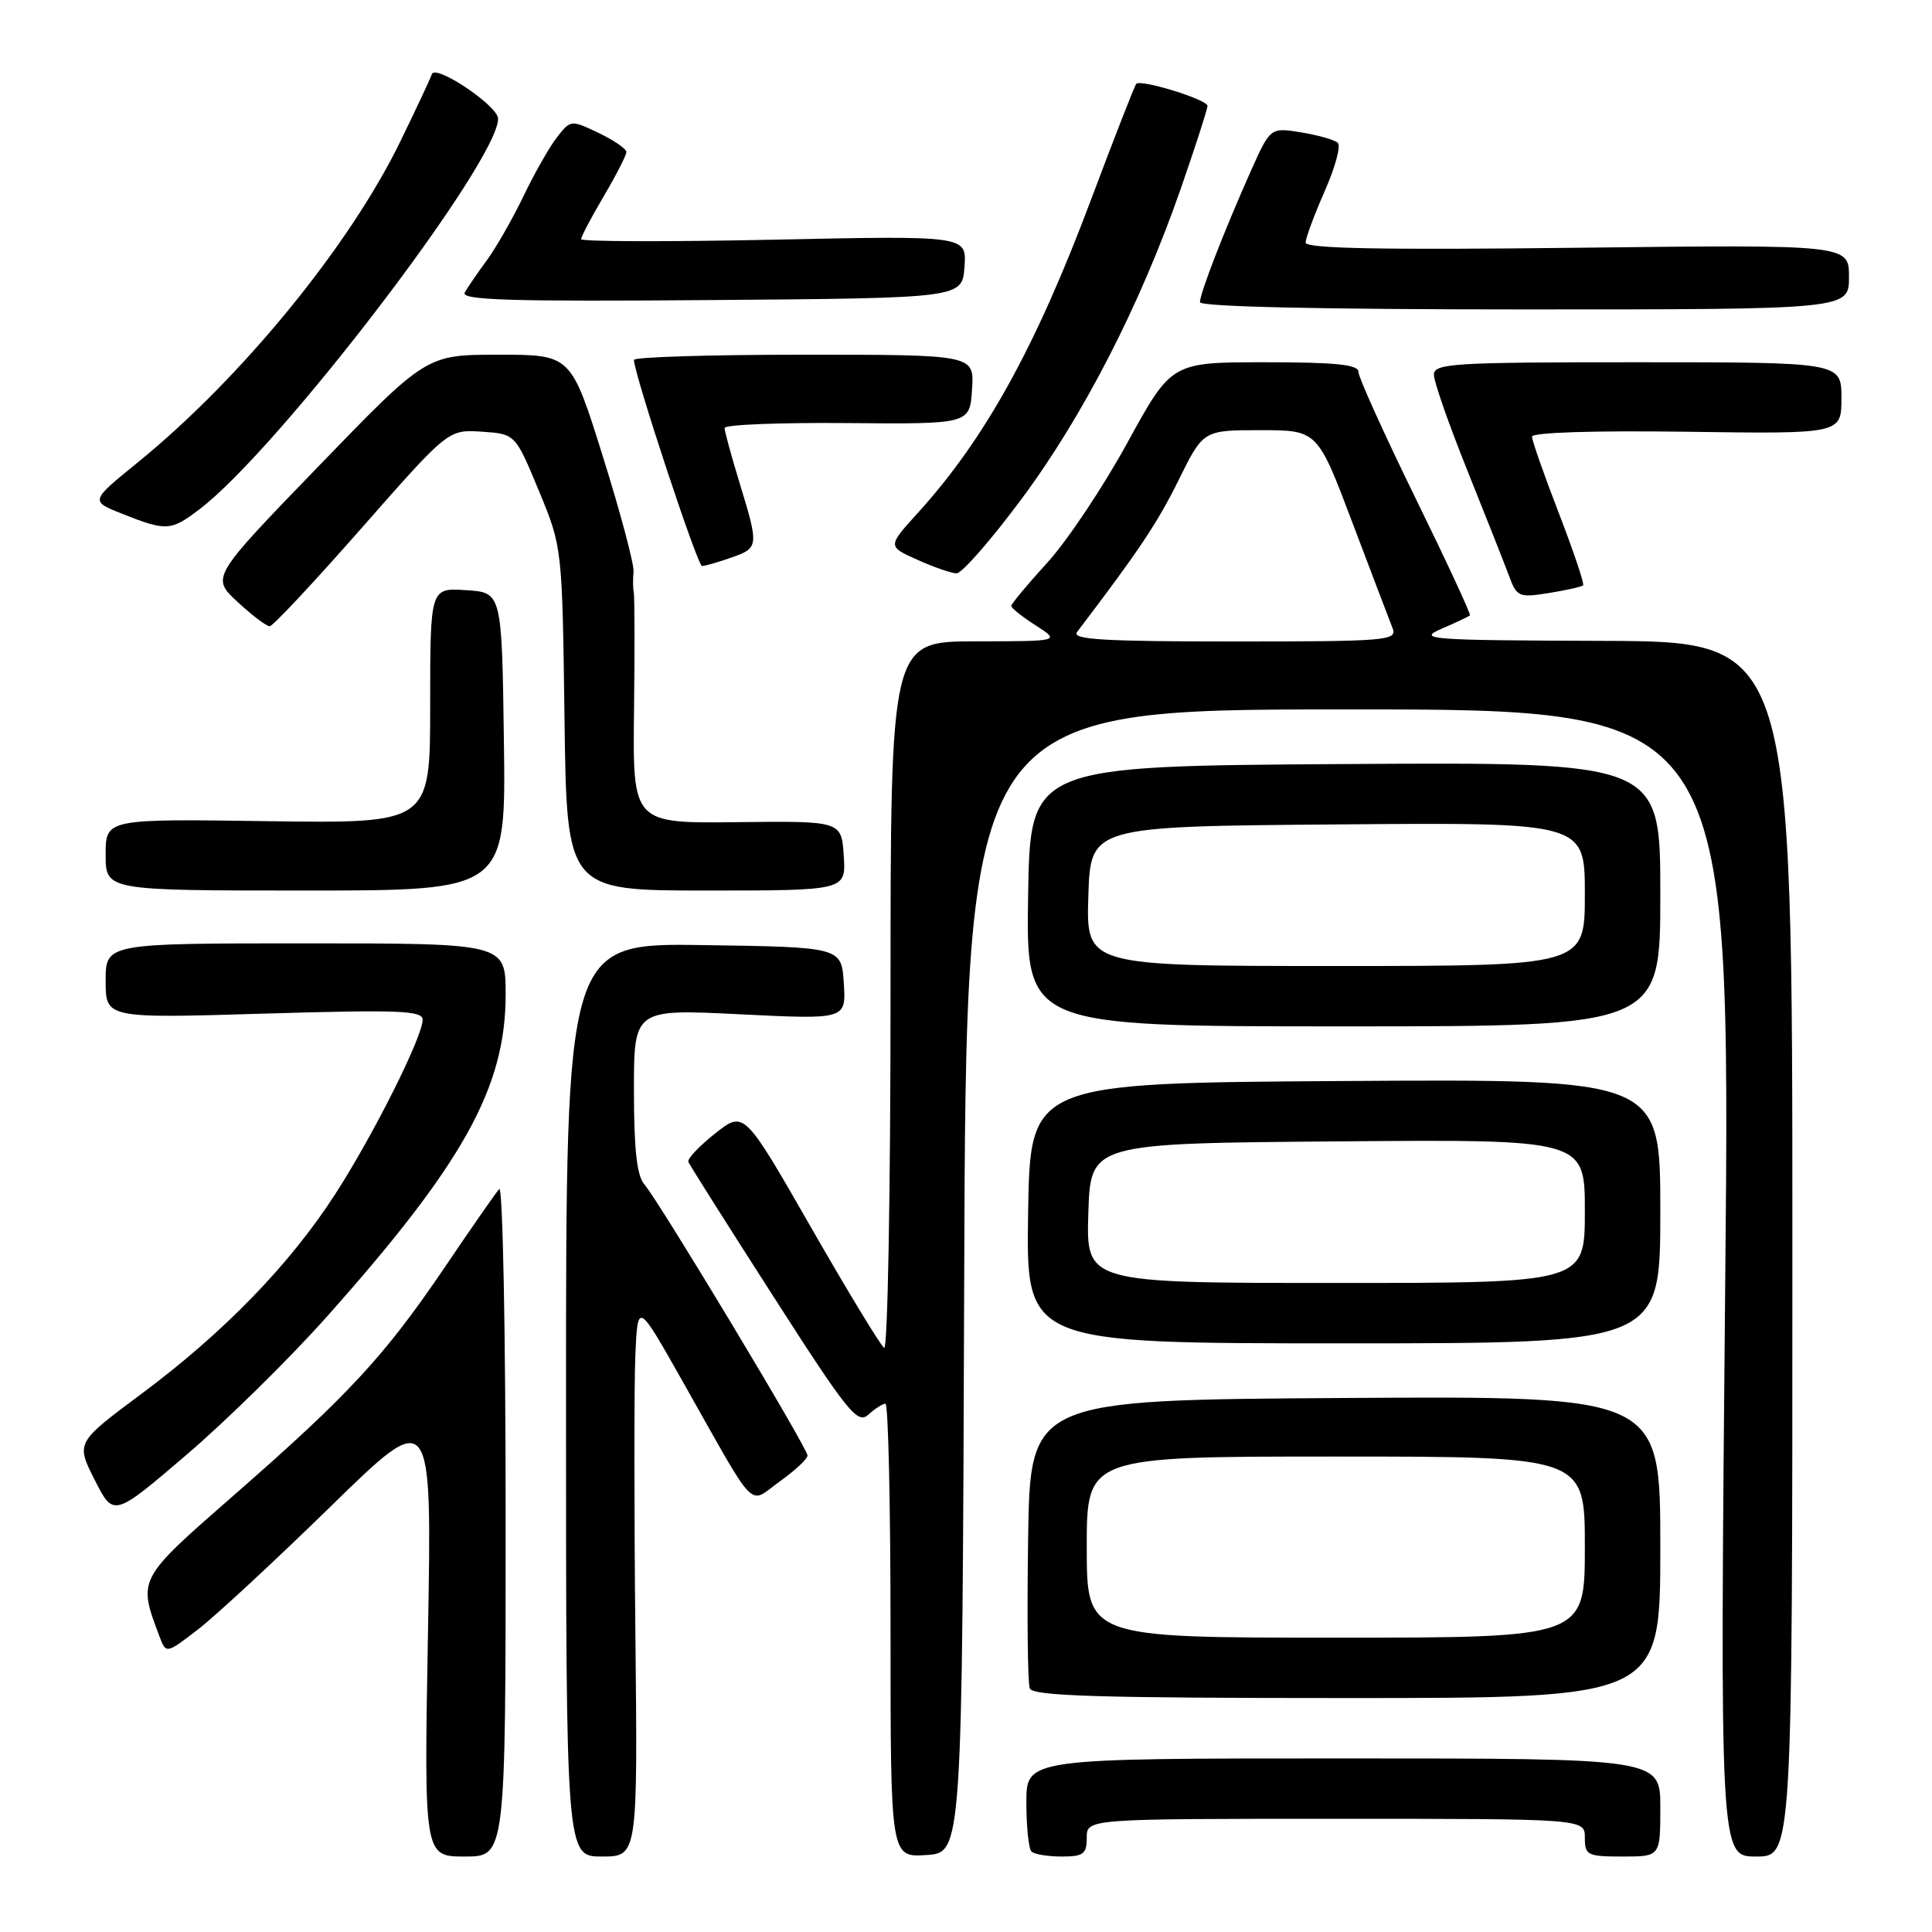 <?xml version="1.0" encoding="UTF-8" standalone="no"?>
<!DOCTYPE svg PUBLIC "-//W3C//DTD SVG 1.1//EN" "http://www.w3.org/Graphics/SVG/1.1/DTD/svg11.dtd" >
<svg xmlns="http://www.w3.org/2000/svg" xmlns:xlink="http://www.w3.org/1999/xlink" version="1.1" viewBox="0 0 256 256">
 <g >
 <path fill="currentColor"
d=" M 67.00 201.30 C 67.00 176.71 66.62 157.03 66.15 157.55 C 65.68 158.07 62.44 162.73 58.94 167.91 C 50.97 179.67 46.23 184.80 31.13 198.00 C 18.16 209.34 18.25 209.17 21.13 216.83 C 22.01 219.16 22.01 219.16 26.26 215.89 C 28.59 214.09 36.52 206.74 43.87 199.56 C 57.24 186.50 57.24 186.50 56.71 216.25 C 56.18 246.00 56.18 246.00 61.59 246.00 C 67.00 246.00 67.00 246.00 67.00 201.30 Z  M 84.19 216.25 C 84.02 199.89 84.02 183.35 84.19 179.50 C 84.50 172.50 84.50 172.50 90.43 183.00 C 100.53 200.87 99.05 199.34 103.32 196.30 C 105.34 194.86 107.00 193.31 107.00 192.86 C 107.00 191.87 87.31 159.15 85.37 156.92 C 84.39 155.79 84.00 152.26 84.00 144.52 C 84.00 133.70 84.00 133.70 98.06 134.40 C 112.11 135.09 112.11 135.09 111.81 130.30 C 111.50 125.50 111.50 125.50 93.25 125.23 C 75.00 124.95 75.00 124.95 75.00 185.48 C 75.00 246.00 75.00 246.00 79.75 246.00 C 84.50 246.00 84.50 246.00 84.19 216.25 Z  M 127.76 169.75 C 128.01 94.00 128.01 94.00 178.66 94.00 C 229.32 94.00 229.32 94.00 228.60 170.00 C 227.89 246.00 227.89 246.00 232.70 246.00 C 237.50 246.00 237.50 246.00 237.50 165.50 C 237.50 85.00 237.50 85.00 212.50 84.92 C 189.25 84.84 187.75 84.73 191.00 83.32 C 192.93 82.49 194.62 81.69 194.77 81.54 C 194.93 81.40 191.66 74.37 187.52 65.92 C 183.39 57.47 180.00 49.98 180.00 49.28 C 180.00 48.31 176.99 48.00 167.61 48.00 C 155.23 48.00 155.23 48.00 149.38 58.67 C 146.17 64.54 141.39 71.69 138.77 74.56 C 136.15 77.43 134.00 80.01 134.00 80.29 C 134.00 80.57 135.46 81.74 137.25 82.88 C 140.50 84.97 140.50 84.97 129.25 84.98 C 118.00 85.00 118.00 85.00 118.00 132.06 C 118.00 157.94 117.62 178.88 117.16 178.60 C 116.69 178.31 112.33 171.12 107.45 162.61 C 98.59 147.15 98.59 147.15 94.75 150.20 C 92.64 151.87 91.04 153.56 91.21 153.96 C 91.37 154.36 96.44 162.38 102.48 171.79 C 112.34 187.16 113.62 188.75 115.06 187.45 C 115.94 186.65 116.96 186.00 117.33 186.00 C 117.70 186.00 118.00 199.52 118.00 216.05 C 118.00 246.11 118.00 246.11 122.75 245.80 C 127.50 245.50 127.50 245.50 127.76 169.75 Z  M 144.00 243.50 C 144.00 241.00 144.00 241.00 177.00 241.00 C 210.00 241.00 210.00 241.00 210.00 243.50 C 210.00 245.83 210.33 246.00 215.00 246.00 C 220.00 246.00 220.00 246.00 220.00 239.50 C 220.00 233.00 220.00 233.00 178.00 233.00 C 136.00 233.00 136.00 233.00 136.00 238.83 C 136.00 242.04 136.30 244.97 136.67 245.33 C 137.03 245.70 138.83 246.00 140.67 246.00 C 143.56 246.00 144.00 245.67 144.00 243.50 Z  M 220.00 204.99 C 220.00 184.98 220.00 184.98 178.25 185.24 C 136.50 185.50 136.50 185.50 136.23 203.97 C 136.08 214.13 136.17 223.01 136.45 223.72 C 136.83 224.73 145.61 225.00 178.47 225.00 C 220.00 225.00 220.00 225.00 220.00 204.99 Z  M 43.28 174.50 C 61.41 154.15 67.00 144.08 67.00 131.78 C 67.00 125.00 67.00 125.00 40.50 125.00 C 14.00 125.00 14.00 125.00 14.00 129.97 C 14.00 134.94 14.00 134.94 35.00 134.31 C 52.88 133.78 56.00 133.90 56.00 135.12 C 56.00 137.39 49.46 150.43 44.40 158.26 C 38.37 167.59 29.66 176.56 18.81 184.64 C 10.05 191.16 10.05 191.16 12.55 196.10 C 15.05 201.03 15.05 201.03 24.71 192.77 C 30.03 188.22 38.38 180.00 43.28 174.50 Z  M 220.00 160.49 C 220.00 142.98 220.00 142.98 178.25 143.24 C 136.50 143.50 136.50 143.50 136.23 160.75 C 135.95 178.00 135.95 178.00 177.98 178.00 C 220.00 178.00 220.00 178.00 220.00 160.49 Z  M 220.00 118.49 C 220.00 100.98 220.00 100.98 178.25 101.24 C 136.50 101.50 136.50 101.50 136.23 118.75 C 135.95 136.00 135.95 136.00 177.98 136.00 C 220.00 136.00 220.00 136.00 220.00 118.49 Z  M 66.77 98.25 C 66.50 78.50 66.50 78.50 61.75 78.20 C 57.00 77.89 57.00 77.89 57.00 93.50 C 57.00 109.11 57.00 109.11 35.50 108.81 C 14.00 108.50 14.00 108.50 14.00 113.25 C 14.00 118.00 14.00 118.00 40.52 118.00 C 67.04 118.00 67.04 118.00 66.77 98.25 Z  M 111.80 113.39 C 111.50 108.78 111.50 108.78 97.67 108.94 C 83.84 109.10 83.84 109.10 84.01 94.30 C 84.11 86.16 84.09 79.05 83.98 78.50 C 83.86 77.95 83.85 76.72 83.95 75.76 C 84.04 74.80 82.22 67.94 79.89 60.51 C 75.66 47.00 75.66 47.00 66.08 47.00 C 56.50 47.00 56.50 47.00 42.24 61.75 C 27.97 76.50 27.97 76.50 31.47 79.75 C 33.40 81.54 35.31 82.99 35.74 82.98 C 36.16 82.97 41.65 77.10 47.95 69.93 C 59.40 56.91 59.40 56.91 63.84 57.20 C 68.28 57.50 68.28 57.50 71.39 65.00 C 74.50 72.50 74.50 72.50 74.80 95.25 C 75.10 118.00 75.10 118.00 93.61 118.00 C 112.11 118.00 112.11 118.00 111.80 113.39 Z  M 209.77 77.56 C 209.96 77.37 208.51 73.07 206.56 68.01 C 204.60 62.94 203.00 58.38 203.00 57.86 C 203.00 57.30 211.18 57.04 223.50 57.21 C 244.00 57.50 244.00 57.50 244.00 52.75 C 244.00 48.00 244.00 48.00 217.00 48.00 C 192.48 48.00 190.00 48.15 190.00 49.66 C 190.00 50.58 192.01 56.32 194.46 62.41 C 196.91 68.51 199.39 74.79 199.98 76.37 C 200.98 79.09 201.28 79.21 205.23 78.58 C 207.54 78.21 209.58 77.75 209.77 77.56 Z  M 135.32 66.17 C 143.50 55.19 151.10 40.39 156.44 25.05 C 158.40 19.41 160.00 14.46 160.00 14.03 C 160.00 13.20 151.19 10.47 150.56 11.11 C 150.35 11.33 147.66 18.22 144.58 26.42 C 137.23 46.02 130.53 58.14 121.63 67.95 C 117.59 72.40 117.59 72.40 121.55 74.17 C 123.72 75.15 126.06 75.96 126.75 75.97 C 127.44 75.99 131.30 71.58 135.32 66.17 Z  M 96.85 73.90 C 100.56 72.61 100.58 72.44 98.00 64.00 C 96.91 60.42 96.01 57.14 96.01 56.71 C 96.00 56.27 103.31 55.98 112.25 56.06 C 128.50 56.20 128.50 56.20 128.80 51.60 C 129.11 47.00 129.11 47.00 106.55 47.00 C 94.15 47.00 84.00 47.31 84.00 47.69 C 84.00 49.49 92.42 75.00 93.02 75.00 C 93.39 75.00 95.12 74.51 96.85 73.90 Z  M 26.47 67.45 C 36.97 59.45 66.00 21.45 66.00 15.73 C 66.00 14.03 57.68 8.45 57.22 9.83 C 57.04 10.39 55.18 14.36 53.08 18.67 C 46.35 32.55 31.95 50.15 18.22 61.30 C 11.94 66.40 11.94 66.40 16.22 68.09 C 22.05 70.41 22.65 70.37 26.47 67.45 Z  M 245.00 36.70 C 245.00 32.41 245.00 32.41 209.00 32.83 C 183.31 33.13 173.00 32.94 173.00 32.15 C 173.00 31.55 174.14 28.49 175.52 25.35 C 176.91 22.21 177.70 19.32 177.27 18.93 C 176.85 18.53 174.66 17.91 172.41 17.54 C 168.33 16.88 168.33 16.88 165.73 22.69 C 162.23 30.54 159.00 38.86 159.00 40.04 C 159.00 40.64 175.10 41.00 202.00 41.00 C 245.00 41.00 245.00 41.00 245.00 36.70 Z  M 127.80 35.36 C 128.10 31.22 128.10 31.22 102.55 31.76 C 88.50 32.05 77.00 32.02 77.00 31.69 C 77.00 31.36 78.35 28.80 80.00 26.00 C 81.65 23.20 83.00 20.57 83.00 20.14 C 83.00 19.72 81.34 18.58 79.31 17.61 C 75.66 15.87 75.60 15.88 73.81 18.18 C 72.81 19.45 70.81 22.98 69.36 26.00 C 67.90 29.02 65.72 32.85 64.50 34.50 C 63.29 36.15 61.97 38.07 61.58 38.76 C 61.01 39.77 67.57 39.97 94.18 39.76 C 127.50 39.50 127.50 39.50 127.80 35.36 Z  M 142.71 83.75 C 150.88 73.02 153.35 69.32 156.14 63.68 C 159.43 57.00 159.43 57.00 167.00 57.00 C 174.57 57.00 174.57 57.00 179.20 69.25 C 181.75 75.99 184.15 82.29 184.53 83.25 C 185.17 84.88 183.77 85.00 163.48 85.00 C 146.26 85.00 141.95 84.74 142.71 83.75 Z  M 144.00 205.00 C 144.00 193.00 144.00 193.00 177.00 193.00 C 210.00 193.00 210.00 193.00 210.00 205.00 C 210.00 217.00 210.00 217.00 177.00 217.00 C 144.00 217.00 144.00 217.00 144.00 205.00 Z  M 144.21 160.75 C 144.50 151.50 144.50 151.50 177.25 151.24 C 210.00 150.97 210.00 150.97 210.00 160.49 C 210.00 170.00 210.00 170.00 176.96 170.00 C 143.92 170.00 143.92 170.00 144.21 160.75 Z  M 144.21 118.75 C 144.50 109.50 144.50 109.50 177.25 109.24 C 210.00 108.97 210.00 108.97 210.00 118.49 C 210.00 128.00 210.00 128.00 176.96 128.00 C 143.92 128.00 143.92 128.00 144.21 118.75 Z "/>
</g>
</svg>